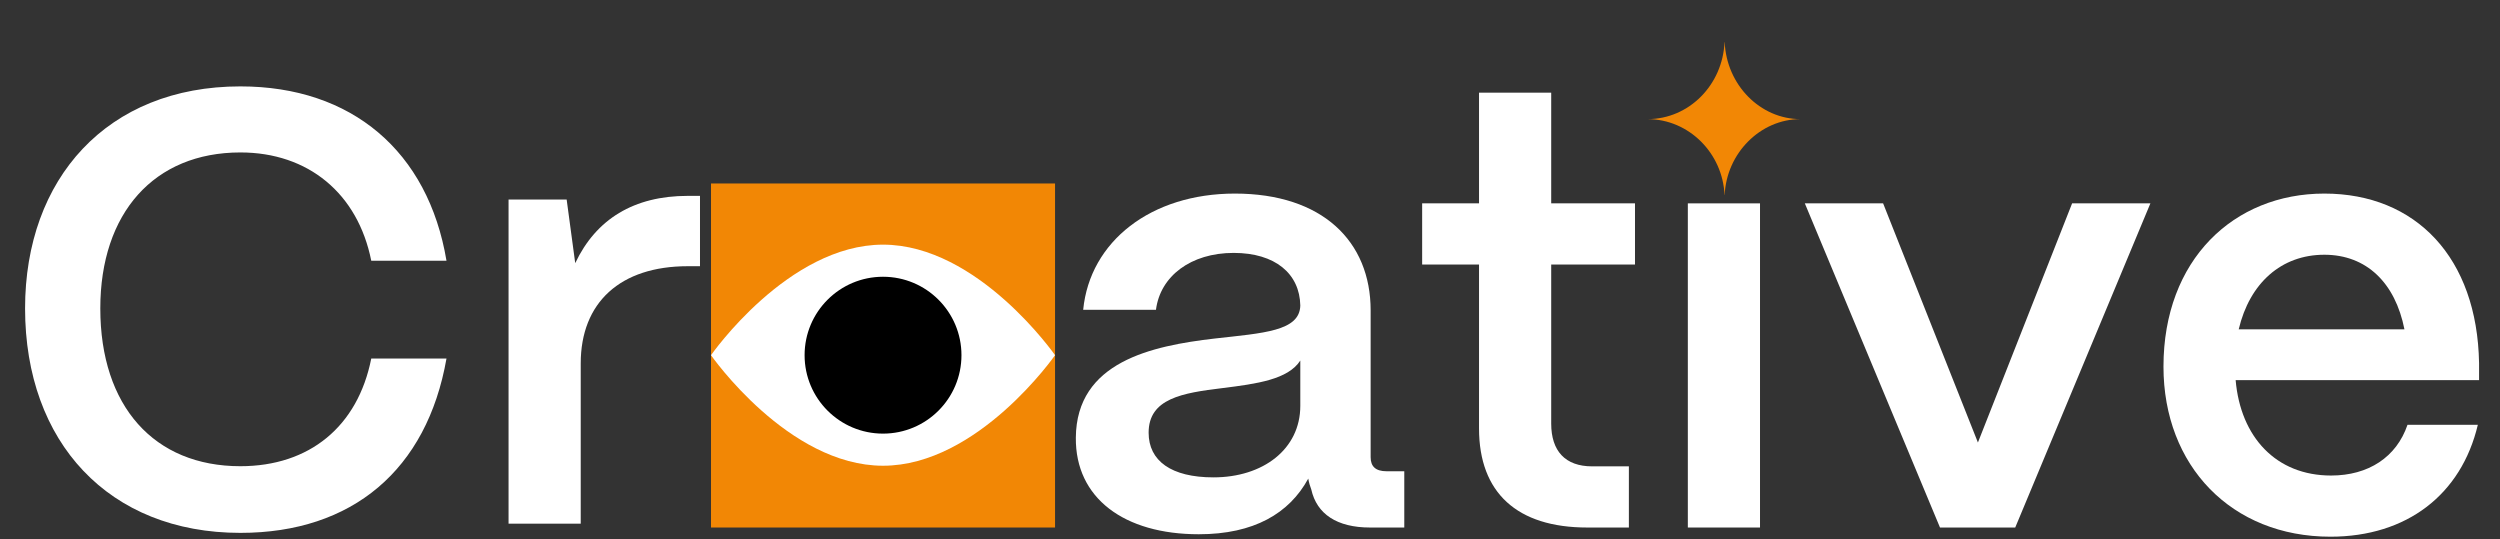 <svg width="654" height="141" viewBox="0 0 654 141" fill="none" xmlns="http://www.w3.org/2000/svg">
<rect x="0" y="0" width="654" height="141" fill="#333333" stroke="none"/>
<path d="M609.644 140.4C583.724 140.4 565.964 121.84 565.964 95.92C565.964 67.92 584.364 50.64 608.044 50.64C632.044 50.64 648.044 67.44 648.524 94.96V99.44H584.844C586.124 114.32 595.404 124.4 609.804 124.4C619.564 124.4 626.924 119.6 629.804 111.12H648.204C643.884 129.36 629.644 140.4 609.644 140.4ZM585.644 86.16H629.004C626.604 74 619.084 66.64 608.044 66.64C596.844 66.64 588.524 74 585.644 86.16Z" fill="white"/>
<path d="M527.183 138H507.503L472.143 53.2H492.623L517.423 115.76L542.063 53.2H562.543L527.183 138Z" fill="white"/>
<path d="M460.418 138H441.538V53.2H460.418V138Z" fill="white"/>
<path fill-rule="evenodd" clip-rule="evenodd" d="M451.176 11H450.844H451.137C450.669 22.216 441.833 31.159 431 31.163C441.833 31.168 450.669 40.111 451.137 51H450.844H451.176C451.644 40.111 460.48 31.168 471 31.163C460.48 31.159 451.644 22.216 451.176 11Z" fill="#F28705"/>
<path d="M426.115 138H415.235C396.835 138 386.915 128.88 386.915 112.08V69.2H372.035V53.2H386.915V24.24H405.795V53.2H427.715V69.2H405.795V110.8C405.795 118 409.475 122 416.515 122H426.115V138Z" fill="white"/>
<path d="M313.6 139.76C294.08 139.76 281.28 130.32 281.44 114.48C281.6 94.64 301.28 90.48 317.76 88.56C330.56 87.12 340 86.64 340.16 79.92C340 71.6 333.6 66.16 322.72 66.16C311.52 66.16 303.52 72.24 302.4 81.04H283.36C285.12 63.12 301.12 50.64 323.04 50.64C345.92 50.64 358.56 63.12 358.56 81.2V119.6C358.56 122 359.84 123.28 362.72 123.28H367.36V138H358.4C349.76 138 344.48 134.48 343.04 128.08C342.72 127.28 342.4 126.16 342.24 125.2C337.28 134.32 328 139.76 313.6 139.76ZM317.44 124.88C330.4 124.88 340.16 117.52 340.16 106.16V94.32C336.96 99.28 328.8 100.4 319.84 101.52C309.28 102.8 300.48 104.24 300.48 113.2C300.48 120.56 306.4 124.88 317.44 124.88Z" fill="white"/>
<rect x="186" y="48" width="90" height="90" fill="#F28705"/>
<path d="M276 92.917C276 92.917 255.855 121.835 231 121.835C206.145 121.835 186 92.917 186 92.917C186 92.917 206.145 64 231 64C255.855 64 276 92.917 276 92.917Z" fill="white"/>
<path d="M231 113.435C242.332 113.435 251.518 104.249 251.518 92.917C251.518 81.586 242.332 72.399 231 72.399C219.669 72.399 210.482 81.586 210.482 92.917C210.482 104.249 219.669 113.435 231 113.435Z" fill="black"/>
<path d="M151.918 137H133.038V52.2H148.238L150.478 68.84C155.918 57.32 165.838 51.24 179.918 51.24H183.118V69.64H179.918C162.318 69.64 151.918 79.08 151.918 95.08V137Z" fill="white"/>
<path d="M62.88 139.4C28.48 139.4 6.56 115.72 6.56 80.68C6.56 46.76 28 22.6 62.88 22.6C92 22.6 112 39.56 116.8 68.2H97.12C93.6 50.6 80.64 39.88 62.88 39.88C40.32 39.88 26.24 55.72 26.24 80.68C26.24 106.28 40.32 121.96 62.88 121.96C80.96 121.96 93.6 111.56 97.12 93.8H116.8C111.68 122.92 92.16 139.4 62.88 139.4Z" fill="white"/>
</svg>
